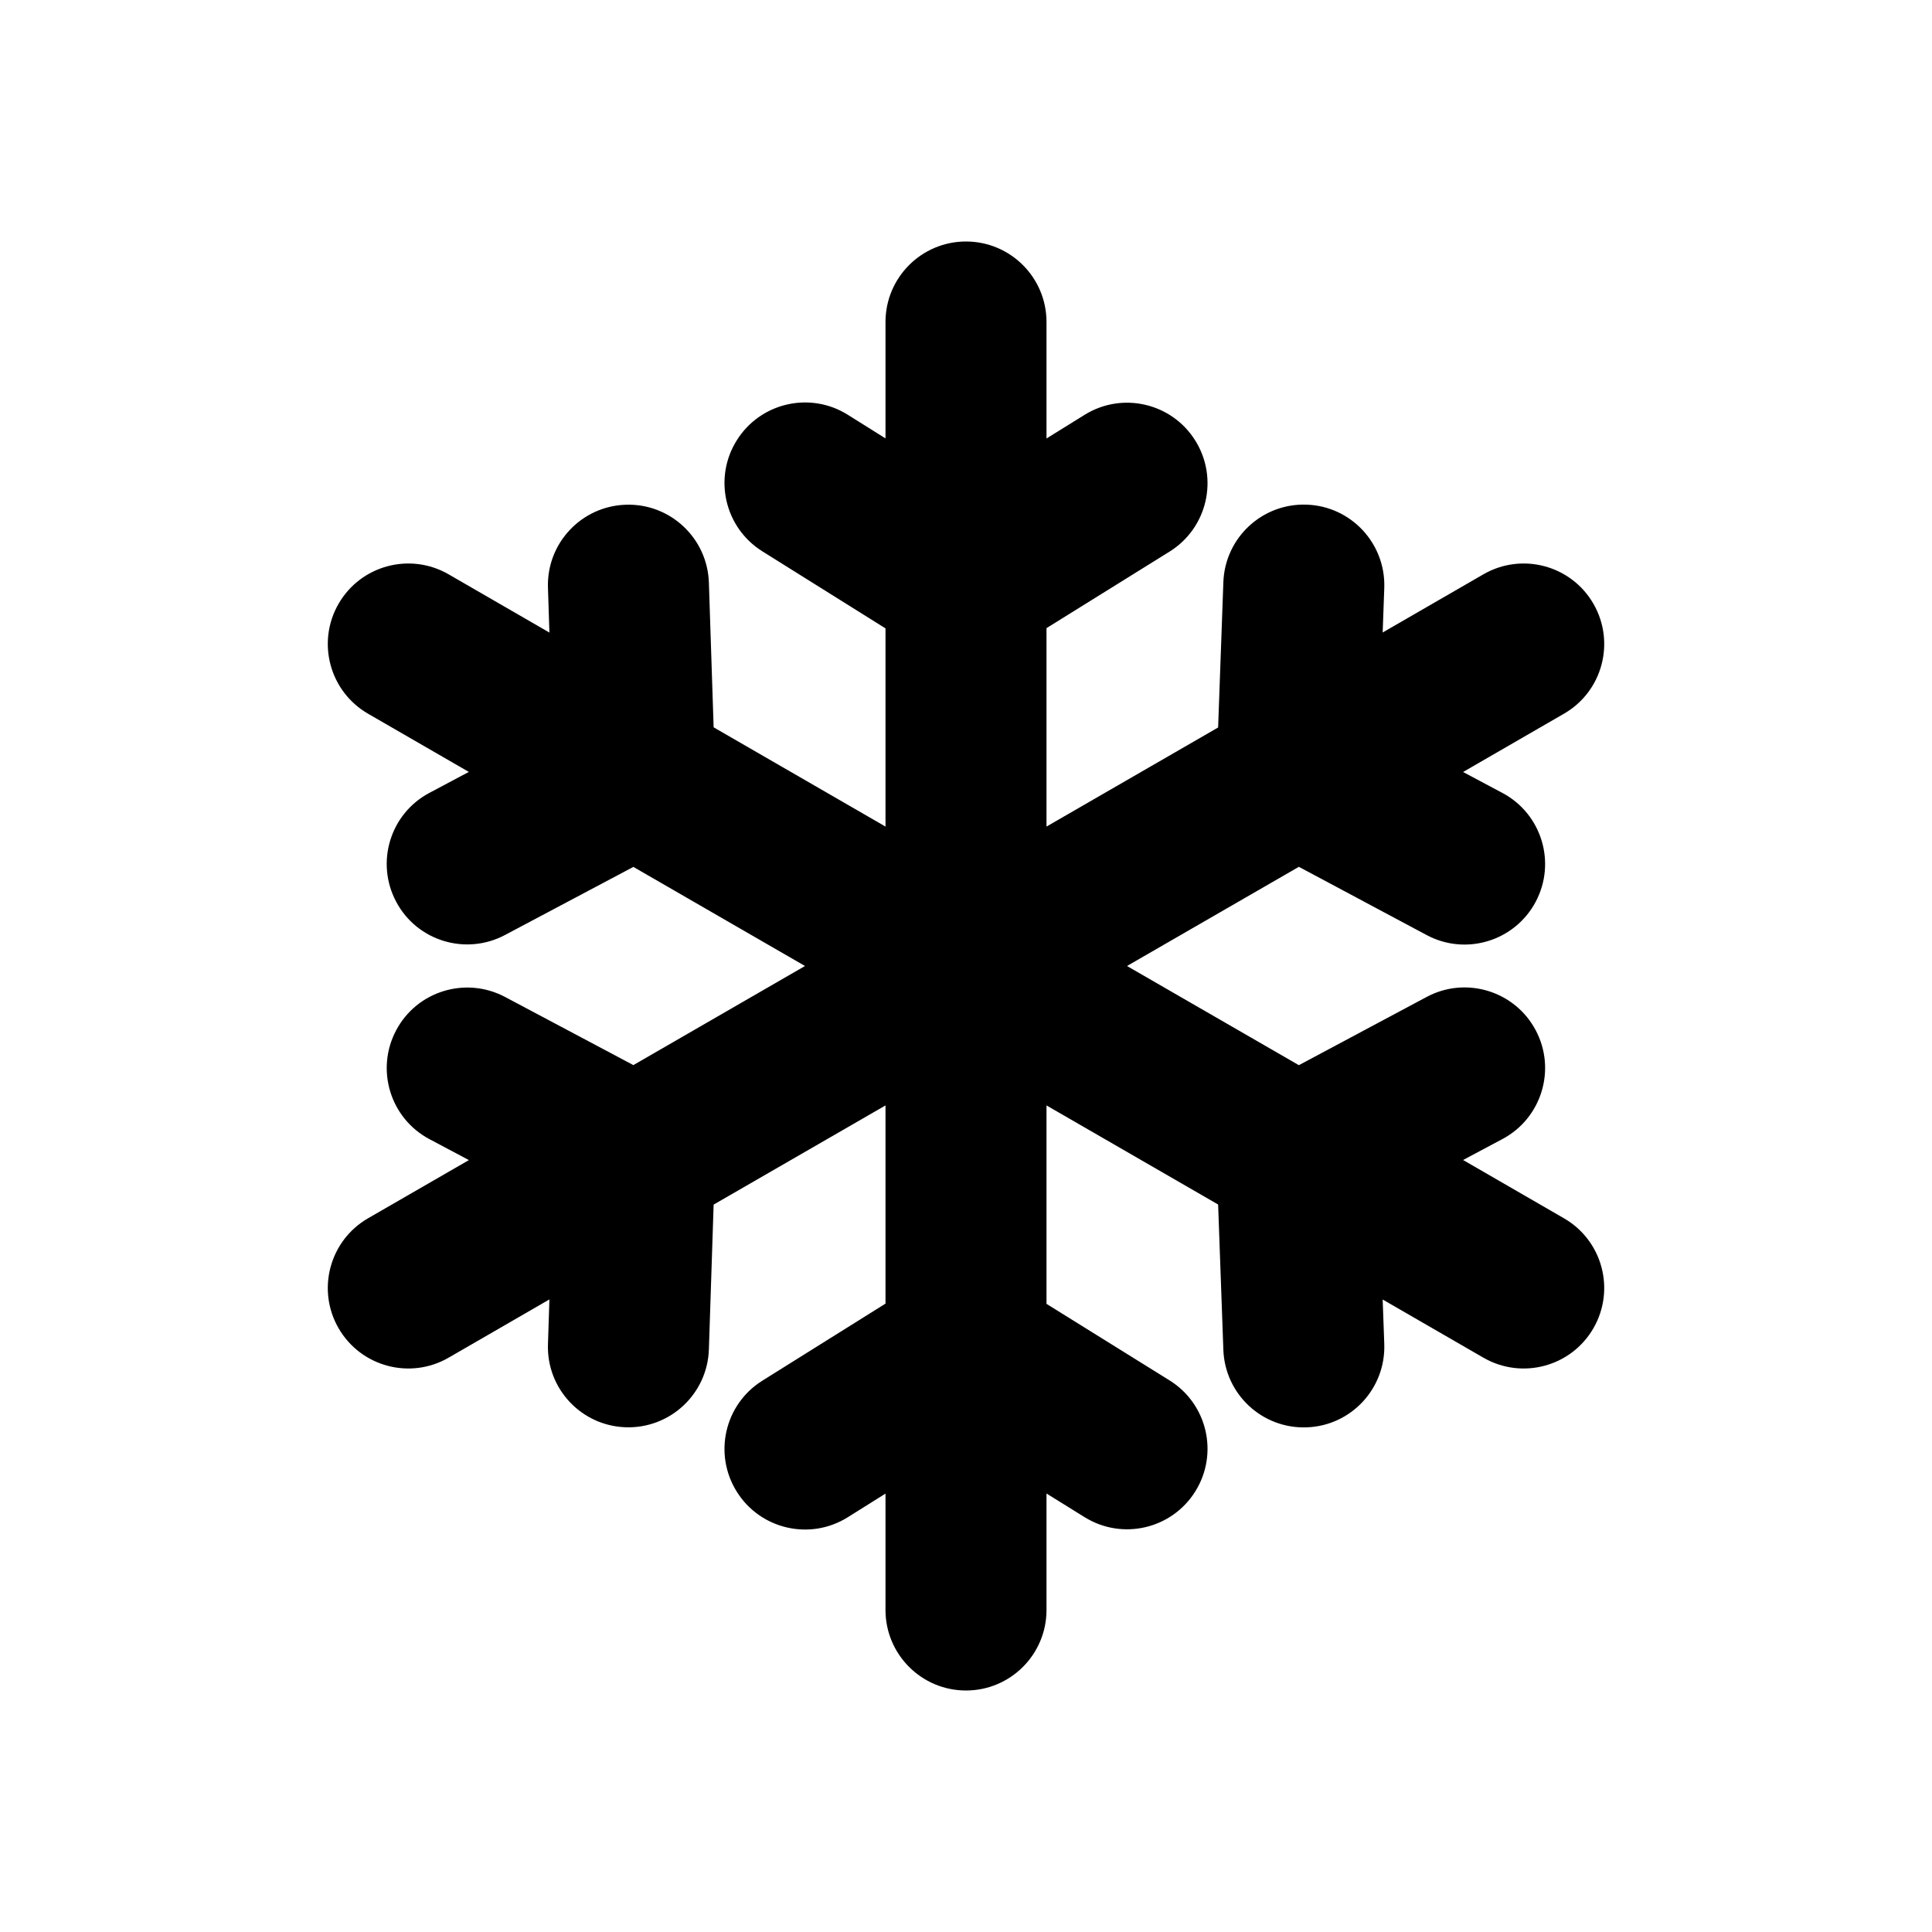 <svg xmlns:xlink="http://www.w3.org/1999/xlink" width="24" height="24" viewBox='0 0 24 24' fill='none' xmlns='http://www.w3.org/2000/svg'> <path fill-rule='evenodd' clip-rule='evenodd' d='M11 4V5.446L10.531 5.152C10.063 4.859 9.446 5.001 9.153 5.469C8.859 5.937 9.001 6.554 9.469 6.848L11 7.806V10.268L8.865 9.035L8.806 7.236C8.787 6.684 8.325 6.251 7.773 6.27C7.221 6.288 6.788 6.75 6.807 7.302L6.825 7.858L5.572 7.134C5.094 6.858 4.482 7.022 4.206 7.5C3.93 7.978 4.094 8.59 4.572 8.866L5.824 9.589L5.335 9.849C4.847 10.107 4.662 10.713 4.921 11.201C5.179 11.689 5.785 11.874 6.273 11.615L7.868 10.769L10 12L7.868 13.231L6.273 12.384C5.785 12.126 5.179 12.311 4.921 12.799C4.662 13.287 4.848 13.893 5.335 14.151L5.825 14.411L4.572 15.134C4.094 15.41 3.93 16.022 4.206 16.5C4.482 16.978 5.094 17.142 5.572 16.866L6.825 16.142L6.807 16.698C6.788 17.25 7.221 17.712 7.773 17.73C8.325 17.748 8.787 17.316 8.806 16.764L8.865 14.964L11 13.732V16.194L9.469 17.152C9.001 17.445 8.859 18.062 9.153 18.531C9.446 18.999 10.063 19.141 10.531 18.848L11 18.554V20C11 20.552 11.448 21 12 21C12.552 21 13 20.552 13 20V18.553L13.472 18.846C13.941 19.138 14.557 18.995 14.849 18.526C15.141 18.057 14.998 17.44 14.529 17.148L13 16.197V13.732L15.132 14.963L15.197 16.768C15.217 17.32 15.68 17.751 16.232 17.731C16.784 17.712 17.215 17.248 17.196 16.696L17.176 16.143L18.428 16.866C18.907 17.142 19.518 16.978 19.794 16.5C20.07 16.022 19.907 15.41 19.428 15.134L18.175 14.41L18.665 14.149C19.152 13.889 19.336 13.283 19.076 12.796C18.816 12.309 18.21 12.124 17.723 12.384L16.135 13.232L14 12L16.135 10.768L17.723 11.616C18.21 11.876 18.816 11.691 19.076 11.204C19.336 10.717 19.152 10.111 18.665 9.851L18.175 9.59L19.428 8.866C19.907 8.59 20.07 7.978 19.794 7.5C19.518 7.022 18.907 6.858 18.428 7.134L17.176 7.857L17.196 7.304C17.215 6.752 16.784 6.288 16.232 6.269C15.68 6.249 15.217 6.68 15.197 7.232L15.132 9.037L13 10.268V7.803L14.529 6.852C14.998 6.56 15.141 5.943 14.849 5.474C14.557 5.005 13.941 4.862 13.472 5.154L13 5.447V4C13 3.448 12.552 3 12 3C11.448 3 11 3.448 11 4Z' fill='black'/> </svg>